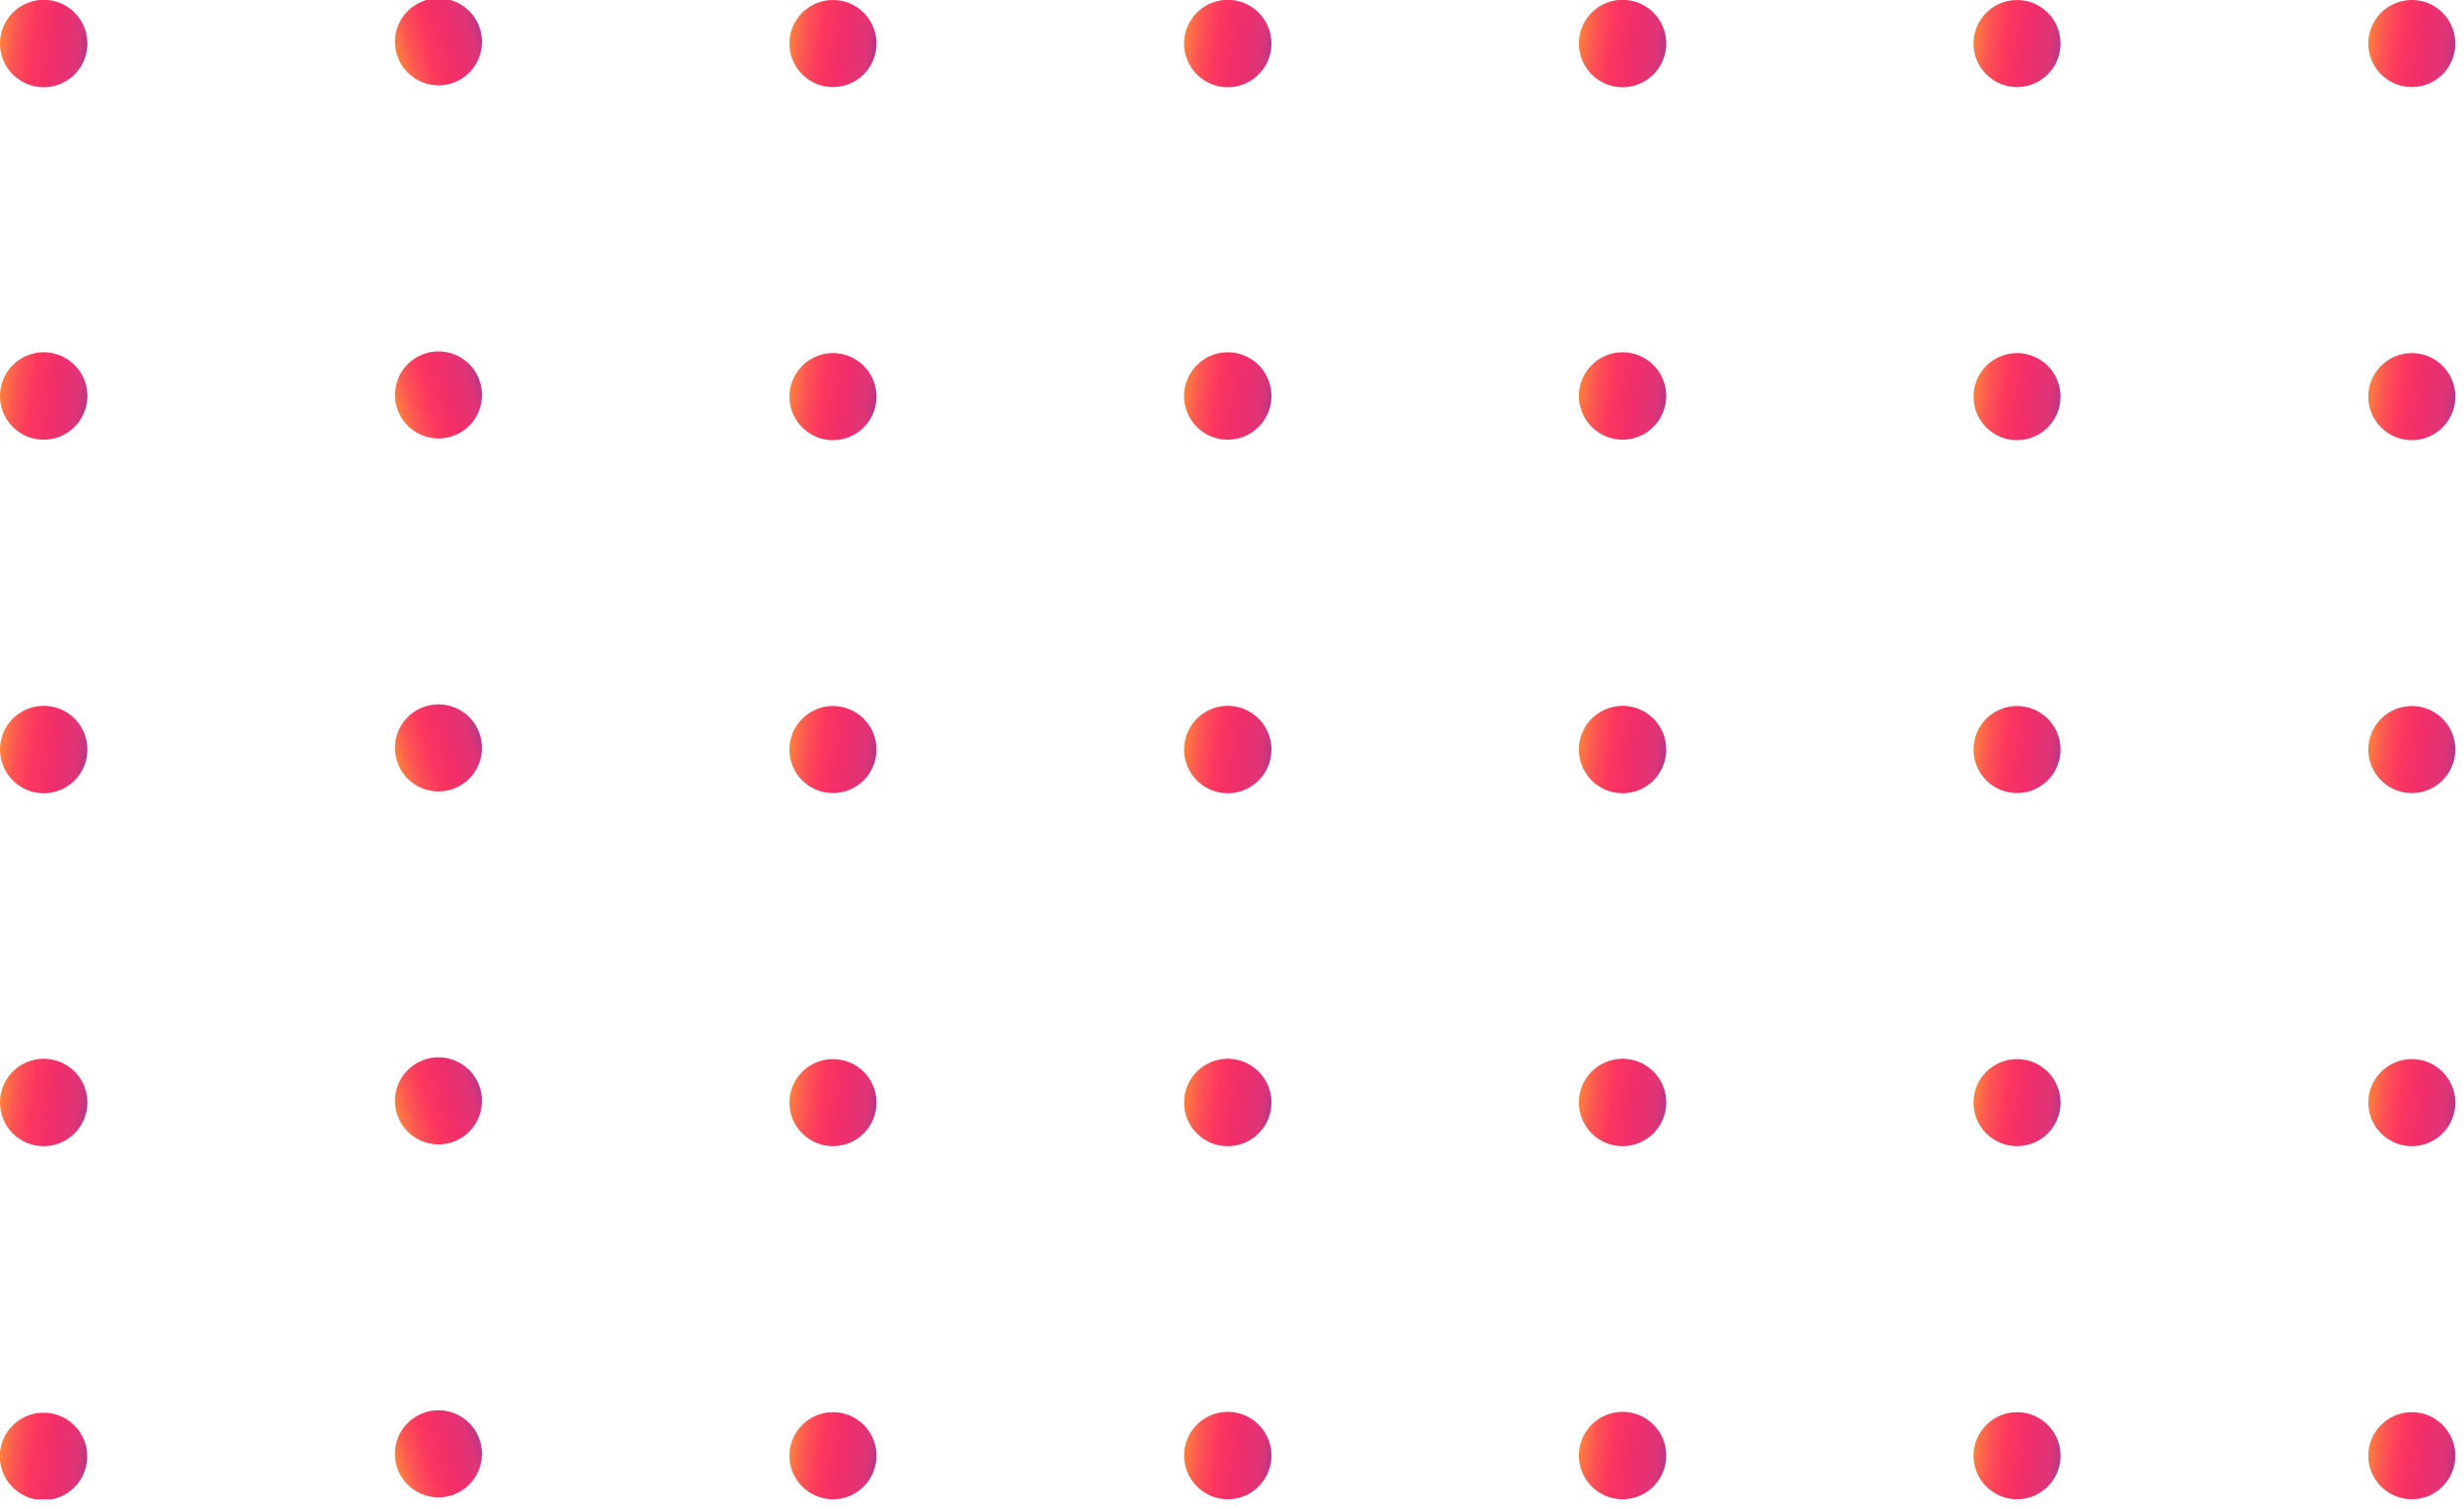<svg width="178" height="109" viewBox="0 0 178 109" fill="none" xmlns="http://www.w3.org/2000/svg">
<g clip-path="url(#clip0_272_516)">
<path d="M174.23 108.303C175.967 108.303 177.375 106.895 177.375 105.158C177.375 103.421 175.967 102.012 174.23 102.012C172.493 102.012 171.085 103.421 171.085 105.158C171.085 106.895 172.493 108.303 174.23 108.303Z" fill="url(#paint0_linear_272_516)"/>
<path d="M145.71 108.303C147.447 108.303 148.855 106.895 148.855 105.158C148.855 103.421 147.447 102.012 145.71 102.012C143.973 102.012 142.565 103.421 142.565 105.158C142.565 106.895 143.973 108.303 145.71 108.303Z" fill="url(#paint1_linear_272_516)"/>
<path d="M117.202 108.303C117.827 108.305 118.438 108.122 118.959 107.777C119.48 107.431 119.886 106.939 120.127 106.362C120.368 105.785 120.432 105.15 120.312 104.537C120.191 103.924 119.891 103.36 119.45 102.918C119.009 102.475 118.447 102.173 117.834 102.05C117.221 101.928 116.586 101.989 116.008 102.228C115.431 102.467 114.937 102.871 114.59 103.391C114.242 103.91 114.057 104.521 114.057 105.146C114.057 105.981 114.388 106.782 114.977 107.374C115.567 107.966 116.367 108.3 117.202 108.303Z" fill="url(#paint2_linear_272_516)"/>
<path d="M88.694 108.303C89.318 108.303 89.928 108.118 90.448 107.771C90.967 107.424 91.371 106.931 91.61 106.354C91.849 105.777 91.912 105.142 91.79 104.53C91.668 103.917 91.367 103.355 90.926 102.913C90.484 102.472 89.922 102.171 89.309 102.049C88.697 101.928 88.062 101.99 87.485 102.229C86.909 102.468 86.416 102.873 86.069 103.392C85.722 103.911 85.537 104.521 85.537 105.146C85.537 105.56 85.618 105.971 85.777 106.354C85.936 106.737 86.168 107.085 86.461 107.378C86.754 107.671 87.102 107.904 87.485 108.063C87.868 108.221 88.279 108.303 88.694 108.303Z" fill="url(#paint3_linear_272_516)"/>
<path d="M60.173 108.303C61.91 108.303 63.319 106.895 63.319 105.158C63.319 103.421 61.91 102.012 60.173 102.012C58.437 102.012 57.028 103.421 57.028 105.158C57.028 106.895 58.437 108.303 60.173 108.303Z" fill="url(#paint4_linear_272_516)"/>
<path d="M32.869 107.928C34.475 107.268 35.242 105.43 34.582 103.823C33.921 102.217 32.083 101.45 30.477 102.11C28.87 102.771 28.104 104.609 28.764 106.215C29.425 107.822 31.262 108.589 32.869 107.928Z" fill="url(#paint5_linear_272_516)"/>
<path d="M3.157 102.048C2.532 102.046 1.92 102.229 1.399 102.575C0.878 102.921 0.471 103.414 0.231 103.992C-0.01 104.569 -0.073 105.205 0.048 105.818C0.17 106.432 0.471 106.995 0.913 107.438C1.355 107.88 1.919 108.181 2.532 108.302C3.146 108.424 3.781 108.36 4.359 108.12C4.936 107.879 5.429 107.473 5.775 106.952C6.121 106.431 6.304 105.819 6.302 105.193C6.299 104.36 5.967 103.562 5.377 102.973C4.788 102.384 3.99 102.052 3.157 102.048Z" fill="url(#paint6_linear_272_516)"/>
<path d="M174.23 82.796C175.967 82.796 177.375 81.388 177.375 79.651C177.375 77.914 175.967 76.506 174.23 76.506C172.493 76.506 171.085 77.914 171.085 79.651C171.085 81.388 172.493 82.796 174.23 82.796Z" fill="url(#paint7_linear_272_516)"/>
<path d="M145.71 82.796C147.447 82.796 148.855 81.388 148.855 79.651C148.855 77.914 147.447 76.506 145.71 76.506C143.973 76.506 142.565 77.914 142.565 79.651C142.565 81.388 143.973 82.796 145.71 82.796Z" fill="url(#paint8_linear_272_516)"/>
<path d="M117.202 82.797C117.827 82.799 118.439 82.616 118.96 82.27C119.481 81.924 119.888 81.431 120.128 80.853C120.369 80.276 120.432 79.64 120.311 79.027C120.189 78.413 119.888 77.85 119.446 77.407C119.004 76.965 118.44 76.664 117.827 76.543C117.213 76.421 116.578 76.485 116 76.725C115.423 76.966 114.93 77.372 114.584 77.893C114.238 78.414 114.054 79.026 114.057 79.652C114.06 80.485 114.392 81.283 114.981 81.872C115.571 82.461 116.369 82.793 117.202 82.797Z" fill="url(#paint9_linear_272_516)"/>
<path d="M88.694 82.797C89.319 82.797 89.929 82.611 90.449 82.264C90.968 81.916 91.373 81.422 91.612 80.845C91.85 80.267 91.912 79.632 91.789 79.019C91.666 78.407 91.364 77.844 90.922 77.403C90.479 76.962 89.915 76.662 89.302 76.542C88.689 76.421 88.054 76.486 87.477 76.726C86.9 76.967 86.408 77.374 86.063 77.894C85.718 78.415 85.534 79.027 85.537 79.652C85.537 80.066 85.618 80.475 85.777 80.858C85.936 81.24 86.169 81.588 86.462 81.88C86.755 82.172 87.103 82.403 87.486 82.561C87.869 82.718 88.28 82.798 88.694 82.797Z" fill="url(#paint10_linear_272_516)"/>
<path d="M60.173 82.796C61.91 82.796 63.319 81.388 63.319 79.651C63.319 77.914 61.91 76.506 60.173 76.506C58.437 76.506 57.028 77.914 57.028 79.651C57.028 81.388 58.437 82.796 60.173 82.796Z" fill="url(#paint11_linear_272_516)"/>
<path d="M32.872 82.431C34.478 81.77 35.245 79.933 34.584 78.326C33.924 76.72 32.086 75.953 30.48 76.613C28.873 77.274 28.106 79.112 28.767 80.718C29.427 82.325 31.265 83.091 32.872 82.431Z" fill="url(#paint12_linear_272_516)"/>
<path d="M3.157 82.797C3.782 82.797 4.393 82.611 4.912 82.264C5.432 81.916 5.836 81.422 6.075 80.845C6.313 80.267 6.375 79.632 6.253 79.019C6.13 78.407 5.828 77.844 5.385 77.403C4.942 76.962 4.379 76.662 3.766 76.542C3.152 76.421 2.517 76.486 1.941 76.726C1.364 76.967 0.872 77.374 0.526 77.894C0.181 78.415 -0.002 79.027 -2.32938e-05 79.652C-2.6264e-05 80.066 0.082 80.475 0.241 80.858C0.399 81.24 0.632 81.588 0.925 81.88C1.219 82.172 1.567 82.403 1.95 82.561C2.333 82.718 2.743 82.798 3.157 82.797Z" fill="url(#paint13_linear_272_516)"/>
<path d="M174.23 57.29C175.967 57.29 177.375 55.882 177.375 54.145C177.375 52.408 175.967 51 174.23 51C172.493 51 171.085 52.408 171.085 54.145C171.085 55.882 172.493 57.29 174.23 57.29Z" fill="url(#paint14_linear_272_516)"/>
<path d="M145.71 57.29C147.447 57.29 148.855 55.882 148.855 54.145C148.855 52.408 147.447 51 145.71 51C143.973 51 142.565 52.408 142.565 54.145C142.565 55.882 143.973 57.29 145.71 57.29Z" fill="url(#paint15_linear_272_516)"/>
<path d="M117.202 57.303C117.827 57.305 118.438 57.122 118.959 56.776C119.48 56.431 119.886 55.939 120.127 55.362C120.368 54.785 120.432 54.15 120.312 53.537C120.191 52.924 119.891 52.36 119.45 51.917C119.009 51.475 118.447 51.173 117.834 51.05C117.221 50.927 116.586 50.989 116.008 51.228C115.431 51.466 114.937 51.871 114.59 52.39C114.242 52.91 114.057 53.521 114.057 54.145C114.057 54.981 114.388 55.782 114.977 56.374C115.567 56.965 116.367 57.299 117.202 57.303Z" fill="url(#paint16_linear_272_516)"/>
<path d="M88.694 57.303C89.318 57.303 89.928 57.117 90.448 56.77C90.967 56.424 91.371 55.931 91.61 55.354C91.849 54.777 91.912 54.142 91.79 53.53C91.668 52.917 91.367 52.355 90.926 51.913C90.484 51.472 89.922 51.171 89.309 51.049C88.697 50.927 88.062 50.99 87.485 51.229C86.909 51.468 86.416 51.872 86.069 52.392C85.722 52.911 85.537 53.521 85.537 54.145C85.537 54.56 85.618 54.971 85.777 55.354C85.936 55.737 86.168 56.085 86.461 56.378C86.754 56.671 87.102 56.904 87.485 57.062C87.868 57.221 88.279 57.303 88.694 57.303Z" fill="url(#paint17_linear_272_516)"/>
<path d="M60.173 57.29C61.91 57.29 63.319 55.882 63.319 54.145C63.319 52.408 61.91 51 60.173 51C58.437 51 57.028 52.408 57.028 54.145C57.028 55.882 58.437 57.29 60.173 57.29Z" fill="url(#paint18_linear_272_516)"/>
<path d="M32.87 56.935C34.476 56.274 35.243 54.437 34.583 52.83C33.922 51.224 32.084 50.457 30.478 51.117C28.872 51.778 28.105 53.615 28.765 55.222C29.426 56.828 31.264 57.595 32.87 56.935Z" fill="url(#paint19_linear_272_516)"/>
<path d="M3.157 57.303C3.781 57.303 4.392 57.117 4.911 56.77C5.43 56.424 5.835 55.931 6.074 55.354C6.313 54.777 6.375 54.142 6.253 53.53C6.132 52.917 5.831 52.355 5.389 51.913C4.948 51.472 4.385 51.171 3.773 51.049C3.16 50.927 2.526 50.99 1.949 51.229C1.372 51.468 0.879 51.872 0.532 52.392C0.185 52.911 -4.57764e-05 53.521 -4.57764e-05 54.145C-4.57764e-05 54.983 0.333 55.786 0.925 56.378C1.517 56.97 2.32 57.303 3.157 57.303Z" fill="url(#paint20_linear_272_516)"/>
<path d="M174.23 31.796C175.967 31.796 177.375 30.388 177.375 28.651C177.375 26.914 175.967 25.506 174.23 25.506C172.493 25.506 171.085 26.914 171.085 28.651C171.085 30.388 172.493 31.796 174.23 31.796Z" fill="url(#paint21_linear_272_516)"/>
<path d="M145.71 31.796C147.447 31.796 148.855 30.388 148.855 28.651C148.855 26.914 147.447 25.506 145.71 25.506C143.973 25.506 142.565 26.914 142.565 28.651C142.565 30.388 143.973 31.796 145.71 31.796Z" fill="url(#paint22_linear_272_516)"/>
<path d="M117.202 31.761C117.827 31.763 118.439 31.579 118.96 31.233C119.481 30.887 119.888 30.395 120.128 29.817C120.369 29.24 120.432 28.604 120.311 27.991C120.189 27.377 119.888 26.814 119.446 26.371C119.004 25.929 118.44 25.628 117.827 25.507C117.213 25.385 116.578 25.449 116 25.689C115.423 25.93 114.93 26.336 114.584 26.857C114.238 27.378 114.054 27.99 114.057 28.615C114.06 29.449 114.392 30.247 114.981 30.836C115.571 31.425 116.369 31.757 117.202 31.761Z" fill="url(#paint23_linear_272_516)"/>
<path d="M88.694 31.761C89.319 31.761 89.929 31.575 90.449 31.228C90.968 30.88 91.373 30.387 91.612 29.809C91.85 29.231 91.912 28.596 91.789 27.983C91.666 27.371 91.364 26.808 90.922 26.367C90.479 25.926 89.915 25.626 89.302 25.506C88.689 25.385 88.054 25.45 87.477 25.69C86.9 25.931 86.408 26.337 86.063 26.858C85.718 27.379 85.534 27.991 85.537 28.615C85.537 29.029 85.618 29.439 85.777 29.822C85.936 30.204 86.169 30.551 86.462 30.844C86.755 31.136 87.103 31.367 87.486 31.525C87.869 31.682 88.28 31.762 88.694 31.761Z" fill="url(#paint24_linear_272_516)"/>
<path d="M60.173 31.796C61.91 31.796 63.319 30.388 63.319 28.651C63.319 26.914 61.91 25.506 60.173 25.506C58.437 25.506 57.028 26.914 57.028 28.651C57.028 30.388 58.437 31.796 60.173 31.796Z" fill="url(#paint25_linear_272_516)"/>
<path d="M32.873 31.438C34.479 30.777 35.246 28.94 34.586 27.333C33.925 25.727 32.087 24.96 30.481 25.62C28.874 26.281 28.108 28.119 28.768 29.725C29.428 31.331 31.266 32.098 32.873 31.438Z" fill="url(#paint26_linear_272_516)"/>
<path d="M3.157 31.761C3.782 31.761 4.393 31.575 4.912 31.228C5.432 30.88 5.836 30.387 6.075 29.809C6.313 29.231 6.375 28.596 6.253 27.983C6.13 27.371 5.828 26.808 5.385 26.367C4.942 25.926 4.379 25.626 3.766 25.506C3.152 25.385 2.517 25.45 1.941 25.69C1.364 25.931 0.872 26.337 0.526 26.858C0.181 27.379 -0.002 27.991 -2.32938e-05 28.615C-2.6264e-05 29.029 0.082 29.439 0.241 29.822C0.399 30.204 0.632 30.551 0.925 30.844C1.219 31.136 1.567 31.367 1.95 31.525C2.333 31.682 2.743 31.762 3.157 31.761Z" fill="url(#paint27_linear_272_516)"/>
<path d="M174.23 6.29C175.967 6.29 177.375 4.882 177.375 3.145C177.375 1.408 175.967 0 174.23 0C172.493 0 171.085 1.408 171.085 3.145C171.085 4.882 172.493 6.29 174.23 6.29Z" fill="url(#paint28_linear_272_516)"/>
<path d="M145.71 6.29C147.447 6.29 148.855 4.882 148.855 3.145C148.855 1.408 147.447 0 145.71 0C143.973 0 142.565 1.408 142.565 3.145C142.565 4.882 143.973 6.29 145.71 6.29Z" fill="url(#paint29_linear_272_516)"/>
<path d="M117.202 6.302C117.827 6.304 118.438 6.121 118.959 5.776C119.48 5.43 119.886 4.938 120.127 4.361C120.368 3.785 120.432 3.15 120.312 2.536C120.191 1.923 119.891 1.36 119.45 0.917C119.009 0.474 118.447 0.172 117.834 0.05C117.221 -0.073 116.586 -0.011 116.008 0.227C115.431 0.466 114.937 0.87 114.59 1.39C114.242 1.909 114.057 2.52 114.057 3.145C114.057 3.98 114.388 4.781 114.977 5.373C115.567 5.965 116.367 6.299 117.202 6.302Z" fill="url(#paint30_linear_272_516)"/>
<path d="M88.694 6.302C89.318 6.302 89.928 6.117 90.448 5.77C90.967 5.423 91.371 4.93 91.61 4.353C91.849 3.776 91.912 3.142 91.79 2.529C91.668 1.917 91.367 1.354 90.926 0.913C90.484 0.471 89.922 0.171 89.309 0.049C88.697 -0.073 88.062 -0.011 87.485 0.228C86.909 0.467 86.416 0.872 86.069 1.391C85.722 1.91 85.537 2.521 85.537 3.145C85.537 3.56 85.618 3.97 85.777 4.353C85.936 4.736 86.168 5.084 86.461 5.377C86.754 5.67 87.102 5.903 87.485 6.062C87.868 6.22 88.279 6.302 88.694 6.302Z" fill="url(#paint31_linear_272_516)"/>
<path d="M60.173 6.29C61.91 6.29 63.319 4.882 63.319 3.145C63.319 1.408 61.91 0 60.173 0C58.437 0 57.028 1.408 57.028 3.145C57.028 4.882 58.437 6.29 60.173 6.29Z" fill="url(#paint32_linear_272_516)"/>
<path d="M32.871 5.93C34.477 5.269 35.244 3.431 34.584 1.825C33.923 0.218 32.086 -0.548 30.479 0.112C28.873 0.773 28.106 2.61 28.766 4.217C29.427 5.823 31.265 6.59 32.871 5.93Z" fill="url(#paint33_linear_272_516)"/>
<path d="M3.157 6.302C3.781 6.302 4.392 6.117 4.911 5.77C5.43 5.423 5.835 4.93 6.074 4.353C6.313 3.776 6.375 3.142 6.253 2.529C6.132 1.917 5.831 1.354 5.389 0.913C4.948 0.471 4.385 0.171 3.773 0.049C3.16 -0.073 2.526 -0.011 1.949 0.228C1.372 0.467 0.879 0.872 0.532 1.391C0.185 1.91 -4.57764e-05 2.521 -4.57764e-05 3.145C-4.57764e-05 3.982 0.333 4.785 0.925 5.377C1.517 5.969 2.32 6.302 3.157 6.302Z" fill="url(#paint34_linear_272_516)"/>
</g>
<defs>
<linearGradient id="paint0_linear_272_516" x1="170.399" y1="100.159" x2="178.725" y2="101.102" gradientUnits="userSpaceOnUse">
<stop stop-color="#FFBC21"/>
<stop offset="0.134" stop-color="#FD843A"/>
<stop offset="0.274" stop-color="#FC5554"/>
<stop offset="0.43" stop-color="#FC365F"/>
<stop offset="0.613" stop-color="#F02E6B"/>
<stop offset="0.818" stop-color="#DD3578"/>
<stop offset="1" stop-color="#81399D"/>
</linearGradient>
<linearGradient id="paint1_linear_272_516" x1="141.878" y1="100.159" x2="150.205" y2="101.102" gradientUnits="userSpaceOnUse">
<stop stop-color="#FFBC21"/>
<stop offset="0.134" stop-color="#FD843A"/>
<stop offset="0.274" stop-color="#FC5554"/>
<stop offset="0.43" stop-color="#FC365F"/>
<stop offset="0.613" stop-color="#F02E6B"/>
<stop offset="0.818" stop-color="#DD3578"/>
<stop offset="1" stop-color="#81399D"/>
</linearGradient>
<linearGradient id="paint2_linear_272_516" x1="113.367" y1="100.128" x2="121.726" y2="101.075" gradientUnits="userSpaceOnUse">
<stop stop-color="#FFBC21"/>
<stop offset="0.134" stop-color="#FD843A"/>
<stop offset="0.274" stop-color="#FC5554"/>
<stop offset="0.43" stop-color="#FC365F"/>
<stop offset="0.613" stop-color="#F02E6B"/>
<stop offset="0.818" stop-color="#DD3578"/>
<stop offset="1" stop-color="#81399D"/>
</linearGradient>
<linearGradient id="paint3_linear_272_516" x1="84.847" y1="100.128" x2="93.206" y2="101.075" gradientUnits="userSpaceOnUse">
<stop stop-color="#FFBC21"/>
<stop offset="0.134" stop-color="#FD843A"/>
<stop offset="0.274" stop-color="#FC5554"/>
<stop offset="0.43" stop-color="#FC365F"/>
<stop offset="0.613" stop-color="#F02E6B"/>
<stop offset="0.818" stop-color="#DD3578"/>
<stop offset="1" stop-color="#81399D"/>
</linearGradient>
<linearGradient id="paint4_linear_272_516" x1="56.342" y1="100.159" x2="64.669" y2="101.102" gradientUnits="userSpaceOnUse">
<stop stop-color="#FFBC21"/>
<stop offset="0.134" stop-color="#FD843A"/>
<stop offset="0.274" stop-color="#FC5554"/>
<stop offset="0.43" stop-color="#FC365F"/>
<stop offset="0.613" stop-color="#F02E6B"/>
<stop offset="0.818" stop-color="#DD3578"/>
<stop offset="1" stop-color="#81399D"/>
</linearGradient>
<linearGradient id="paint5_linear_272_516" x1="26.228" y1="101.853" x2="34.288" y2="99.559" gradientUnits="userSpaceOnUse">
<stop stop-color="#FFBC21"/>
<stop offset="0.134" stop-color="#FD843A"/>
<stop offset="0.274" stop-color="#FC5554"/>
<stop offset="0.43" stop-color="#FC365F"/>
<stop offset="0.613" stop-color="#F02E6B"/>
<stop offset="0.818" stop-color="#DD3578"/>
<stop offset="1" stop-color="#81399D"/>
</linearGradient>
<linearGradient id="paint6_linear_272_516" x1="-0.701" y1="100.188" x2="7.657" y2="101.135" gradientUnits="userSpaceOnUse">
<stop stop-color="#FFBC21"/>
<stop offset="0.134" stop-color="#FD843A"/>
<stop offset="0.274" stop-color="#FC5554"/>
<stop offset="0.43" stop-color="#FC365F"/>
<stop offset="0.613" stop-color="#F02E6B"/>
<stop offset="0.818" stop-color="#DD3578"/>
<stop offset="1" stop-color="#81399D"/>
</linearGradient>
<linearGradient id="paint7_linear_272_516" x1="170.399" y1="74.653" x2="178.725" y2="75.596" gradientUnits="userSpaceOnUse">
<stop stop-color="#FFBC21"/>
<stop offset="0.134" stop-color="#FD843A"/>
<stop offset="0.274" stop-color="#FC5554"/>
<stop offset="0.43" stop-color="#FC365F"/>
<stop offset="0.613" stop-color="#F02E6B"/>
<stop offset="0.818" stop-color="#DD3578"/>
<stop offset="1" stop-color="#81399D"/>
</linearGradient>
<linearGradient id="paint8_linear_272_516" x1="141.878" y1="74.653" x2="150.205" y2="75.596" gradientUnits="userSpaceOnUse">
<stop stop-color="#FFBC21"/>
<stop offset="0.134" stop-color="#FD843A"/>
<stop offset="0.274" stop-color="#FC5554"/>
<stop offset="0.43" stop-color="#FC365F"/>
<stop offset="0.613" stop-color="#F02E6B"/>
<stop offset="0.818" stop-color="#DD3578"/>
<stop offset="1" stop-color="#81399D"/>
</linearGradient>
<linearGradient id="paint9_linear_272_516" x1="113.367" y1="74.622" x2="121.726" y2="75.569" gradientUnits="userSpaceOnUse">
<stop stop-color="#FFBC21"/>
<stop offset="0.134" stop-color="#FD843A"/>
<stop offset="0.274" stop-color="#FC5554"/>
<stop offset="0.43" stop-color="#FC365F"/>
<stop offset="0.613" stop-color="#F02E6B"/>
<stop offset="0.818" stop-color="#DD3578"/>
<stop offset="1" stop-color="#81399D"/>
</linearGradient>
<linearGradient id="paint10_linear_272_516" x1="84.847" y1="74.622" x2="93.206" y2="75.569" gradientUnits="userSpaceOnUse">
<stop stop-color="#FFBC21"/>
<stop offset="0.134" stop-color="#FD843A"/>
<stop offset="0.274" stop-color="#FC5554"/>
<stop offset="0.43" stop-color="#FC365F"/>
<stop offset="0.613" stop-color="#F02E6B"/>
<stop offset="0.818" stop-color="#DD3578"/>
<stop offset="1" stop-color="#81399D"/>
</linearGradient>
<linearGradient id="paint11_linear_272_516" x1="56.342" y1="74.653" x2="64.669" y2="75.596" gradientUnits="userSpaceOnUse">
<stop stop-color="#FFBC21"/>
<stop offset="0.134" stop-color="#FD843A"/>
<stop offset="0.274" stop-color="#FC5554"/>
<stop offset="0.43" stop-color="#FC365F"/>
<stop offset="0.613" stop-color="#F02E6B"/>
<stop offset="0.818" stop-color="#DD3578"/>
<stop offset="1" stop-color="#81399D"/>
</linearGradient>
<linearGradient id="paint12_linear_272_516" x1="26.231" y1="76.356" x2="34.291" y2="74.062" gradientUnits="userSpaceOnUse">
<stop stop-color="#FFBC21"/>
<stop offset="0.134" stop-color="#FD843A"/>
<stop offset="0.274" stop-color="#FC5554"/>
<stop offset="0.43" stop-color="#FC365F"/>
<stop offset="0.613" stop-color="#F02E6B"/>
<stop offset="0.818" stop-color="#DD3578"/>
<stop offset="1" stop-color="#81399D"/>
</linearGradient>
<linearGradient id="paint13_linear_272_516" x1="-0.689" y1="74.622" x2="7.669" y2="75.569" gradientUnits="userSpaceOnUse">
<stop stop-color="#FFBC21"/>
<stop offset="0.134" stop-color="#FD843A"/>
<stop offset="0.274" stop-color="#FC5554"/>
<stop offset="0.43" stop-color="#FC365F"/>
<stop offset="0.613" stop-color="#F02E6B"/>
<stop offset="0.818" stop-color="#DD3578"/>
<stop offset="1" stop-color="#81399D"/>
</linearGradient>
<linearGradient id="paint14_linear_272_516" x1="170.399" y1="49.147" x2="178.725" y2="50.09" gradientUnits="userSpaceOnUse">
<stop stop-color="#FFBC21"/>
<stop offset="0.134" stop-color="#FD843A"/>
<stop offset="0.274" stop-color="#FC5554"/>
<stop offset="0.43" stop-color="#FC365F"/>
<stop offset="0.613" stop-color="#F02E6B"/>
<stop offset="0.818" stop-color="#DD3578"/>
<stop offset="1" stop-color="#81399D"/>
</linearGradient>
<linearGradient id="paint15_linear_272_516" x1="141.878" y1="49.147" x2="150.205" y2="50.09" gradientUnits="userSpaceOnUse">
<stop stop-color="#FFBC21"/>
<stop offset="0.134" stop-color="#FD843A"/>
<stop offset="0.274" stop-color="#FC5554"/>
<stop offset="0.43" stop-color="#FC365F"/>
<stop offset="0.613" stop-color="#F02E6B"/>
<stop offset="0.818" stop-color="#DD3578"/>
<stop offset="1" stop-color="#81399D"/>
</linearGradient>
<linearGradient id="paint16_linear_272_516" x1="113.367" y1="49.128" x2="121.726" y2="50.075" gradientUnits="userSpaceOnUse">
<stop stop-color="#FFBC21"/>
<stop offset="0.134" stop-color="#FD843A"/>
<stop offset="0.274" stop-color="#FC5554"/>
<stop offset="0.43" stop-color="#FC365F"/>
<stop offset="0.613" stop-color="#F02E6B"/>
<stop offset="0.818" stop-color="#DD3578"/>
<stop offset="1" stop-color="#81399D"/>
</linearGradient>
<linearGradient id="paint17_linear_272_516" x1="84.847" y1="49.128" x2="93.206" y2="50.075" gradientUnits="userSpaceOnUse">
<stop stop-color="#FFBC21"/>
<stop offset="0.134" stop-color="#FD843A"/>
<stop offset="0.274" stop-color="#FC5554"/>
<stop offset="0.43" stop-color="#FC365F"/>
<stop offset="0.613" stop-color="#F02E6B"/>
<stop offset="0.818" stop-color="#DD3578"/>
<stop offset="1" stop-color="#81399D"/>
</linearGradient>
<linearGradient id="paint18_linear_272_516" x1="56.342" y1="49.147" x2="64.669" y2="50.09" gradientUnits="userSpaceOnUse">
<stop stop-color="#FFBC21"/>
<stop offset="0.134" stop-color="#FD843A"/>
<stop offset="0.274" stop-color="#FC5554"/>
<stop offset="0.43" stop-color="#FC365F"/>
<stop offset="0.613" stop-color="#F02E6B"/>
<stop offset="0.818" stop-color="#DD3578"/>
<stop offset="1" stop-color="#81399D"/>
</linearGradient>
<linearGradient id="paint19_linear_272_516" x1="26.229" y1="50.86" x2="34.289" y2="48.566" gradientUnits="userSpaceOnUse">
<stop stop-color="#FFBC21"/>
<stop offset="0.134" stop-color="#FD843A"/>
<stop offset="0.274" stop-color="#FC5554"/>
<stop offset="0.43" stop-color="#FC365F"/>
<stop offset="0.613" stop-color="#F02E6B"/>
<stop offset="0.818" stop-color="#DD3578"/>
<stop offset="1" stop-color="#81399D"/>
</linearGradient>
<linearGradient id="paint20_linear_272_516" x1="-0.689" y1="49.128" x2="7.669" y2="50.075" gradientUnits="userSpaceOnUse">
<stop stop-color="#FFBC21"/>
<stop offset="0.134" stop-color="#FD843A"/>
<stop offset="0.274" stop-color="#FC5554"/>
<stop offset="0.43" stop-color="#FC365F"/>
<stop offset="0.613" stop-color="#F02E6B"/>
<stop offset="0.818" stop-color="#DD3578"/>
<stop offset="1" stop-color="#81399D"/>
</linearGradient>
<linearGradient id="paint21_linear_272_516" x1="170.399" y1="23.653" x2="178.725" y2="24.596" gradientUnits="userSpaceOnUse">
<stop stop-color="#FFBC21"/>
<stop offset="0.134" stop-color="#FD843A"/>
<stop offset="0.274" stop-color="#FC5554"/>
<stop offset="0.43" stop-color="#FC365F"/>
<stop offset="0.613" stop-color="#F02E6B"/>
<stop offset="0.818" stop-color="#DD3578"/>
<stop offset="1" stop-color="#81399D"/>
</linearGradient>
<linearGradient id="paint22_linear_272_516" x1="141.878" y1="23.653" x2="150.205" y2="24.596" gradientUnits="userSpaceOnUse">
<stop stop-color="#FFBC21"/>
<stop offset="0.134" stop-color="#FD843A"/>
<stop offset="0.274" stop-color="#FC5554"/>
<stop offset="0.43" stop-color="#FC365F"/>
<stop offset="0.613" stop-color="#F02E6B"/>
<stop offset="0.818" stop-color="#DD3578"/>
<stop offset="1" stop-color="#81399D"/>
</linearGradient>
<linearGradient id="paint23_linear_272_516" x1="113.367" y1="23.586" x2="121.726" y2="24.533" gradientUnits="userSpaceOnUse">
<stop stop-color="#FFBC21"/>
<stop offset="0.134" stop-color="#FD843A"/>
<stop offset="0.274" stop-color="#FC5554"/>
<stop offset="0.43" stop-color="#FC365F"/>
<stop offset="0.613" stop-color="#F02E6B"/>
<stop offset="0.818" stop-color="#DD3578"/>
<stop offset="1" stop-color="#81399D"/>
</linearGradient>
<linearGradient id="paint24_linear_272_516" x1="84.847" y1="23.586" x2="93.206" y2="24.533" gradientUnits="userSpaceOnUse">
<stop stop-color="#FFBC21"/>
<stop offset="0.134" stop-color="#FD843A"/>
<stop offset="0.274" stop-color="#FC5554"/>
<stop offset="0.43" stop-color="#FC365F"/>
<stop offset="0.613" stop-color="#F02E6B"/>
<stop offset="0.818" stop-color="#DD3578"/>
<stop offset="1" stop-color="#81399D"/>
</linearGradient>
<linearGradient id="paint25_linear_272_516" x1="56.342" y1="23.653" x2="64.669" y2="24.596" gradientUnits="userSpaceOnUse">
<stop stop-color="#FFBC21"/>
<stop offset="0.134" stop-color="#FD843A"/>
<stop offset="0.274" stop-color="#FC5554"/>
<stop offset="0.43" stop-color="#FC365F"/>
<stop offset="0.613" stop-color="#F02E6B"/>
<stop offset="0.818" stop-color="#DD3578"/>
<stop offset="1" stop-color="#81399D"/>
</linearGradient>
<linearGradient id="paint26_linear_272_516" x1="26.232" y1="25.363" x2="34.292" y2="23.069" gradientUnits="userSpaceOnUse">
<stop stop-color="#FFBC21"/>
<stop offset="0.134" stop-color="#FD843A"/>
<stop offset="0.274" stop-color="#FC5554"/>
<stop offset="0.43" stop-color="#FC365F"/>
<stop offset="0.613" stop-color="#F02E6B"/>
<stop offset="0.818" stop-color="#DD3578"/>
<stop offset="1" stop-color="#81399D"/>
</linearGradient>
<linearGradient id="paint27_linear_272_516" x1="-0.689" y1="23.586" x2="7.669" y2="24.533" gradientUnits="userSpaceOnUse">
<stop stop-color="#FFBC21"/>
<stop offset="0.134" stop-color="#FD843A"/>
<stop offset="0.274" stop-color="#FC5554"/>
<stop offset="0.43" stop-color="#FC365F"/>
<stop offset="0.613" stop-color="#F02E6B"/>
<stop offset="0.818" stop-color="#DD3578"/>
<stop offset="1" stop-color="#81399D"/>
</linearGradient>
<linearGradient id="paint28_linear_272_516" x1="170.399" y1="-1.853" x2="178.725" y2="-0.91" gradientUnits="userSpaceOnUse">
<stop stop-color="#FFBC21"/>
<stop offset="0.134" stop-color="#FD843A"/>
<stop offset="0.274" stop-color="#FC5554"/>
<stop offset="0.43" stop-color="#FC365F"/>
<stop offset="0.613" stop-color="#F02E6B"/>
<stop offset="0.818" stop-color="#DD3578"/>
<stop offset="1" stop-color="#81399D"/>
</linearGradient>
<linearGradient id="paint29_linear_272_516" x1="141.878" y1="-1.853" x2="150.205" y2="-0.91" gradientUnits="userSpaceOnUse">
<stop stop-color="#FFBC21"/>
<stop offset="0.134" stop-color="#FD843A"/>
<stop offset="0.274" stop-color="#FC5554"/>
<stop offset="0.43" stop-color="#FC365F"/>
<stop offset="0.613" stop-color="#F02E6B"/>
<stop offset="0.818" stop-color="#DD3578"/>
<stop offset="1" stop-color="#81399D"/>
</linearGradient>
<linearGradient id="paint30_linear_272_516" x1="113.367" y1="-1.872" x2="121.726" y2="-0.925" gradientUnits="userSpaceOnUse">
<stop stop-color="#FFBC21"/>
<stop offset="0.134" stop-color="#FD843A"/>
<stop offset="0.274" stop-color="#FC5554"/>
<stop offset="0.43" stop-color="#FC365F"/>
<stop offset="0.613" stop-color="#F02E6B"/>
<stop offset="0.818" stop-color="#DD3578"/>
<stop offset="1" stop-color="#81399D"/>
</linearGradient>
<linearGradient id="paint31_linear_272_516" x1="84.847" y1="-1.872" x2="93.206" y2="-0.925" gradientUnits="userSpaceOnUse">
<stop stop-color="#FFBC21"/>
<stop offset="0.134" stop-color="#FD843A"/>
<stop offset="0.274" stop-color="#FC5554"/>
<stop offset="0.43" stop-color="#FC365F"/>
<stop offset="0.613" stop-color="#F02E6B"/>
<stop offset="0.818" stop-color="#DD3578"/>
<stop offset="1" stop-color="#81399D"/>
</linearGradient>
<linearGradient id="paint32_linear_272_516" x1="56.342" y1="-1.853" x2="64.669" y2="-0.91" gradientUnits="userSpaceOnUse">
<stop stop-color="#FFBC21"/>
<stop offset="0.134" stop-color="#FD843A"/>
<stop offset="0.274" stop-color="#FC5554"/>
<stop offset="0.43" stop-color="#FC365F"/>
<stop offset="0.613" stop-color="#F02E6B"/>
<stop offset="0.818" stop-color="#DD3578"/>
<stop offset="1" stop-color="#81399D"/>
</linearGradient>
<linearGradient id="paint33_linear_272_516" x1="26.23" y1="-0.145" x2="34.291" y2="-2.439" gradientUnits="userSpaceOnUse">
<stop stop-color="#FFBC21"/>
<stop offset="0.134" stop-color="#FD843A"/>
<stop offset="0.274" stop-color="#FC5554"/>
<stop offset="0.43" stop-color="#FC365F"/>
<stop offset="0.613" stop-color="#F02E6B"/>
<stop offset="0.818" stop-color="#DD3578"/>
<stop offset="1" stop-color="#81399D"/>
</linearGradient>
<linearGradient id="paint34_linear_272_516" x1="-0.689" y1="-1.872" x2="7.669" y2="-0.925" gradientUnits="userSpaceOnUse">
<stop stop-color="#FFBC21"/>
<stop offset="0.134" stop-color="#FD843A"/>
<stop offset="0.274" stop-color="#FC5554"/>
<stop offset="0.43" stop-color="#FC365F"/>
<stop offset="0.613" stop-color="#F02E6B"/>
<stop offset="0.818" stop-color="#DD3578"/>
<stop offset="1" stop-color="#81399D"/>
</linearGradient>
<clipPath id="clip0_272_516">
<rect width="177.375" height="108.303" fill="white"/>
</clipPath>
</defs>
</svg>
